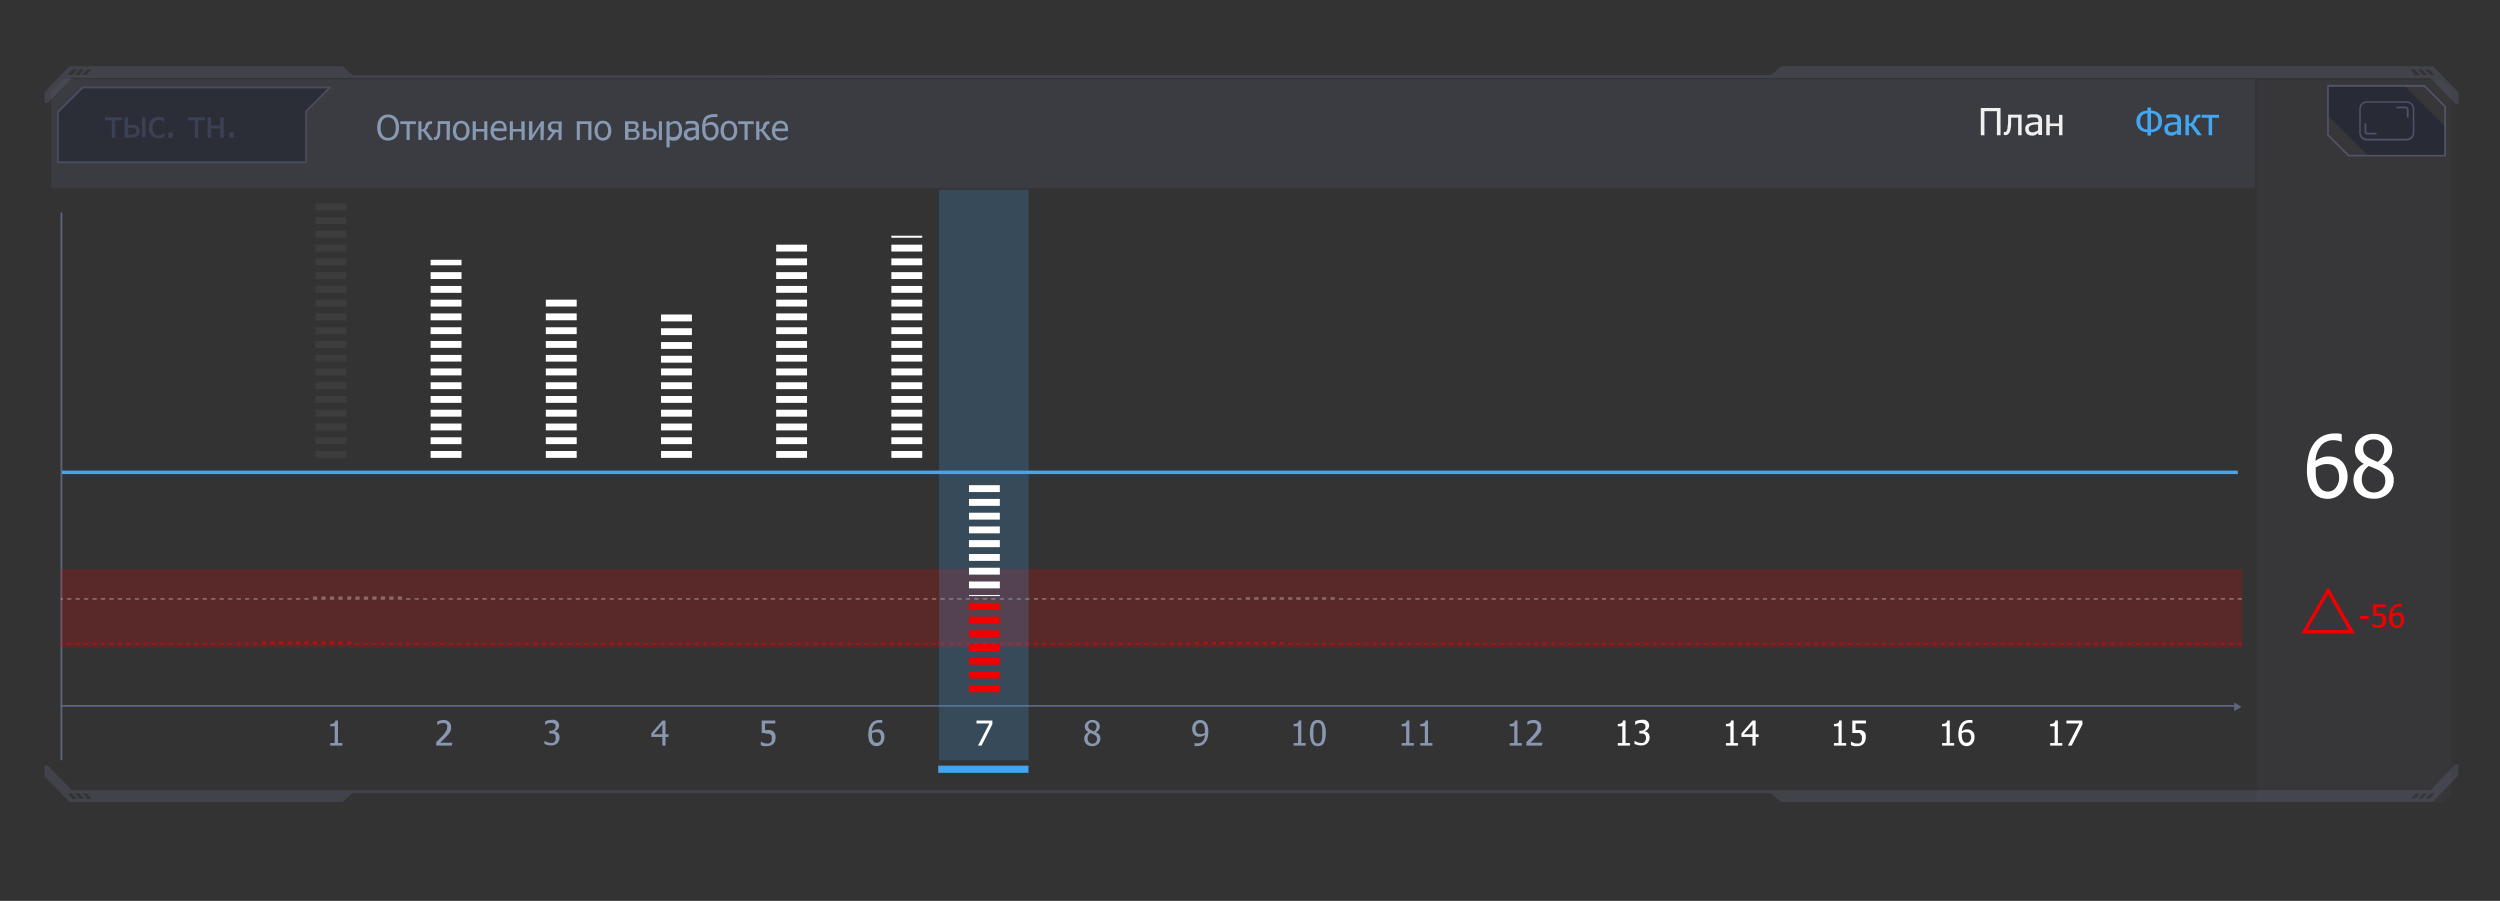 <svg id="b5ceefeb-43d1-4dd9-b960-5a79609613ef" data-name="1" xmlns="http://www.w3.org/2000/svg" xmlns:xlink="http://www.w3.org/1999/xlink" viewBox="0 0 324 116.75"><rect x="0" y="0" width="324" height="116.75" fill="#333333" stroke="none"/><defs><style>.fcb73531-5a25-4dce-9db7-c2a309fdc682{fill:none;}.ba300728-2480-49af-9ffd-81994558270d{opacity:0.3;}.a90b66ca-b9df-46fa-b5a5-bb6c898bd50a{fill:#606580;}.b58e733f-b767-4696-abf8-ae536519e9ae{opacity:0.2;}.b9cd6073-d6ef-426f-8d8a-c476ab5e653c{clip-path:url(#b4c11bd9-58ff-4a57-9458-359053fe97db);}.af99b899-18ea-4143-8a9b-139d6a947c42{fill:#5b607d;}.afc94a59-71f6-431e-af23-ed09d91b3a91{fill:#f0f0f0;}.b9d181a5-4a79-4d99-a6ab-eac8674f8830{fill:#41a7f3;}.bfa09542-75b5-4b53-a890-e3f06a72749e{clip-path:url(#acd7dbc1-aec6-4051-91be-80a9e704310c);}.e277df08-b5bc-4a2c-b35c-1620c7b53c3d{fill:#f20000;}.e0f23c55-5840-45a9-8397-a44801cafd50{opacity:0.7;}.fdf0c2dc-d0fc-4a89-b50a-c88300612dba{fill:#1b1f2c;}.eb2c4f5d-44db-4482-963d-edf043416393{opacity:0.5;}.aff08994-d2d4-43d5-9f59-22339a050fd2{opacity:0.1;}.e210cbe3-69fe-46e6-8c81-2b7a8eef76c9{fill:#58607f;}.ec3f4715-0337-454f-ac97-7b1c8e327dc6{fill:#8799b3;}.a2bd3c30-2d17-413e-9985-6fae8ab87ac7{fill:#fff;}.be6f9340-5637-4f58-b614-6022afc6aad8{fill:#43a5f1;}.b744872f-1e2c-40b0-a639-44c7733bfa48{opacity:0.6;}.a7df207d-5514-4da1-9182-416455a3ce61{clip-path:url(#a298b355-ced0-468f-9dc0-22df320ee5f9);}.aa4cb43f-3ac3-4a0d-8f77-a1ba3614e2fd{fill:#8a97b0;}.e6d7de6c-bb35-4a22-bf5d-62fabe82651f{opacity:0.05;}</style><clipPath id="b4c11bd9-58ff-4a57-9458-359053fe97db"><path class="fcb73531-5a25-4dce-9db7-c2a309fdc682" d="M292.27,24.41H6.61V11.89l1.64-1.64h284Z"/></clipPath><clipPath id="acd7dbc1-aec6-4051-91be-80a9e704310c"><rect class="fcb73531-5a25-4dce-9db7-c2a309fdc682" x="7.88" y="73.74" width="282.71" height="10.16" transform="translate(298.47 157.64) rotate(180)"/></clipPath><clipPath id="a298b355-ced0-468f-9dc0-22df320ee5f9"><rect class="fcb73531-5a25-4dce-9db7-c2a309fdc682" x="121.7" y="24.59" width="11.61" height="73.93"/></clipPath></defs><title>Макеты (5)</title><g class="ba300728-2480-49af-9ffd-81994558270d"><path class="a90b66ca-b9df-46fa-b5a5-bb6c898bd50a" d="M45.67,9.73,44.4,8.58H9L5.76,11.91v1.43h.43l3.1-3.21H315l3.21,3.32h.42V12l-3.3-3.44h-84.5l-1.26,1.15ZM10.9,9l-.65.71H9.7L10.35,9Zm.95,0-.65.71h-.55L11.31,9ZM312.94,9l.65.71H313L312.39,9Zm.95,0,.65.71H314L313.34,9Zm1.6.71H315L314.3,9h.54ZM8.75,9.71,9.4,9H10l-.65.71Z"/><path class="a90b66ca-b9df-46fa-b5a5-bb6c898bd50a" d="M229.53,102.8l1.26,1.14h84.5l3.3-3.43V99.08h-.42L315,102.4H9.29l-3.1-3.21H5.76v1.43L9,103.94H44.4l1.27-1.14Zm-219.18.73-.65-.71h.55l.65.71Zm1,0-.66-.71h.55l.65.71Zm301.08,0,.65-.71h.55l-.65.71Zm.95,0,.65-.71h.55l-.65.71Zm1.5,0h-.54l.65-.71h.54ZM9.3,102.82l.65.71H9.4l-.65-.71Z"/></g><g class="b58e733f-b767-4696-abf8-ae536519e9ae"><g class="b9cd6073-d6ef-426f-8d8a-c476ab5e653c"><rect class="af99b899-18ea-4143-8a9b-139d6a947c42" x="6.61" y="10.25" width="285.66"/><rect class="af99b899-18ea-4143-8a9b-139d6a947c42" x="6.61" y="10.25" width="285.66" height="11.87"/><rect class="af99b899-18ea-4143-8a9b-139d6a947c42" x="6.61" y="22.11" width="285.66" height="2.29"/></g></g><path class="af99b899-18ea-4143-8a9b-139d6a947c42" d="M15.83,15.59h-.9v2.26h-.44V15.59H13.6V15.2h2.23Z"/><path class="af99b899-18ea-4143-8a9b-139d6a947c42" d="M18.1,17a.69.69,0,0,1-.08.35.71.71,0,0,1-.2.25,1,1,0,0,1-.33.17,1.89,1.89,0,0,1-.46.05h-.88V15.2h.45v1H17a2.61,2.61,0,0,1,.46,0,.81.81,0,0,1,.33.15.63.63,0,0,1,.2.26A.86.86,0,0,1,18.1,17Zm-.45,0a.48.48,0,0,0,0-.22.31.31,0,0,0-.13-.15.81.81,0,0,0-.22-.07H16.6v.9h.28a1.84,1.84,0,0,0,.36,0,.63.63,0,0,0,.22-.07.39.39,0,0,0,.14-.15A.46.46,0,0,0,17.65,17Zm1.2.81h-.44V15.2h.44Z"/><path class="af99b899-18ea-4143-8a9b-139d6a947c42" d="M20.53,17.91a1.35,1.35,0,0,1-.5-.09.9.9,0,0,1-.38-.25,1.15,1.15,0,0,1-.26-.43,2.2,2.2,0,0,1-.08-.61,1.76,1.76,0,0,1,.09-.6,1.14,1.14,0,0,1,.25-.43.94.94,0,0,1,.38-.27,1.39,1.39,0,0,1,.5-.09,1.52,1.52,0,0,1,.42.06,2.32,2.32,0,0,1,.35.14v.5h0l-.12-.09L21,15.64l-.22-.08a1,1,0,0,0-.24,0,.66.66,0,0,0-.55.27,1.14,1.14,0,0,0-.21.74,1.22,1.22,0,0,0,.2.73.68.68,0,0,0,.56.26,1,1,0,0,0,.41-.09,1.41,1.41,0,0,0,.35-.23h0v.5l-.16.07-.18.07-.2.05Z"/><path class="af99b899-18ea-4143-8a9b-139d6a947c42" d="M22.39,17.85h-.56v-.68h.56Z"/><path class="af99b899-18ea-4143-8a9b-139d6a947c42" d="M26.58,15.59h-.89v2.26h-.44V15.59h-.9V15.2h2.23Z"/><path class="af99b899-18ea-4143-8a9b-139d6a947c42" d="M29,17.85h-.44V16.66H27.35v1.19h-.44V15.2h.44v1.07h1.19V15.2H29Z"/><path class="af99b899-18ea-4143-8a9b-139d6a947c42" d="M30.3,17.85h-.56v-.68h.56Z"/><path class="afc94a59-71f6-431e-af23-ed09d91b3a91" d="M259.27,17.53h-.47V14.41h-1.62v3.12h-.47V14h2.56Z"/><path class="afc94a59-71f6-431e-af23-ed09d91b3a91" d="M262,17.53h-.45V15.25h-.91c0,.14,0,.26,0,.38s0,.23,0,.33,0,.46-.05.62a1.68,1.68,0,0,1-.09.41.9.9,0,0,1-.11.24,1.07,1.07,0,0,1-.14.16.82.82,0,0,1-.17.11.76.76,0,0,1-.21,0h-.18v-.39h.21a.18.18,0,0,0,.09-.06.83.83,0,0,0,.18-.41c0-.19.06-.47.08-.81,0-.13,0-.29,0-.46s0-.35,0-.51H262Z"/><path class="afc94a59-71f6-431e-af23-ed09d91b3a91" d="M264.13,17.25l-.15.11a.55.55,0,0,1-.17.11.89.89,0,0,1-.23.1,1.24,1.24,0,0,1-.31,0,.81.81,0,0,1-.31-.06.78.78,0,0,1-.26-.17.73.73,0,0,1-.17-.27,1,1,0,0,1-.06-.34.88.88,0,0,1,.11-.47A.82.82,0,0,1,263,16a2.26,2.26,0,0,1,.53-.14l.65-.05V15.7a.47.47,0,0,0-.05-.25.28.28,0,0,0-.13-.15.48.48,0,0,0-.21-.07,1.06,1.06,0,0,0-.25,0,1.24,1.24,0,0,0-.36,0,2.25,2.25,0,0,0-.42.13h0v-.45a2.55,2.55,0,0,1,.36-.08,2.28,2.28,0,0,1,.45,0,2,2,0,0,1,.46,0,1,1,0,0,1,.34.15.65.65,0,0,1,.21.28,1.11,1.11,0,0,1,.07.43v1.81h-.44Zm0-.37v-.74l-.4,0a2.53,2.53,0,0,0-.39.07.74.74,0,0,0-.3.17.39.39,0,0,0-.11.31.48.48,0,0,0,.12.35.59.59,0,0,0,.38.11.79.79,0,0,0,.38-.09A1.66,1.66,0,0,0,264.13,16.88Z"/><path class="afc94a59-71f6-431e-af23-ed09d91b3a91" d="M267.29,17.53h-.44V16.34h-1.2v1.19h-.45V14.88h.45V16h1.2V14.88h.44Z"/><path class="b9d181a5-4a79-4d99-a6ab-eac8674f8830" d="M280.2,15.73a1.5,1.5,0,0,1-.1.58,1.13,1.13,0,0,1-.27.42,1.31,1.31,0,0,1-.48.3,1.86,1.86,0,0,1-.58.11v.43h-.46v-.43a1.92,1.92,0,0,1-.58-.11,1.24,1.24,0,0,1-.48-.29,1.26,1.26,0,0,1-.27-.43,1.54,1.54,0,0,1-.1-.58,1.64,1.64,0,0,1,.09-.56,1.51,1.51,0,0,1,.27-.42,1.15,1.15,0,0,1,.46-.3,1.89,1.89,0,0,1,.61-.12v-.39h.46v.39a2,2,0,0,1,.62.12,1.23,1.23,0,0,1,.46.3,1.11,1.11,0,0,1,.26.42A1.6,1.6,0,0,1,280.2,15.73Zm-1.89,1.05V14.69a1.43,1.43,0,0,0-.39.07.81.81,0,0,0-.29.19.91.91,0,0,0-.2.33,1.44,1.44,0,0,0-.06.43,1.39,1.39,0,0,0,.07.48.78.78,0,0,0,.21.35,1,1,0,0,0,.28.17A.92.92,0,0,0,278.31,16.78Zm1.4-1.07a1.44,1.44,0,0,0-.06-.43.91.91,0,0,0-.2-.33.7.7,0,0,0-.29-.19,1.36,1.36,0,0,0-.39-.07v2.09a1,1,0,0,0,.39-.07.73.73,0,0,0,.27-.17.91.91,0,0,0,.22-.35A1.75,1.75,0,0,0,279.71,15.71Z"/><path class="b9d181a5-4a79-4d99-a6ab-eac8674f8830" d="M282.16,17.25l-.14.11a.58.58,0,0,1-.18.11.89.89,0,0,1-.23.1,1.24,1.24,0,0,1-.31,0,.81.81,0,0,1-.31-.06.9.9,0,0,1-.26-.17.73.73,0,0,1-.17-.27,1,1,0,0,1-.06-.34,1,1,0,0,1,.11-.47A.82.82,0,0,1,281,16a2.4,2.4,0,0,1,.53-.14l.65-.05V15.7a.47.47,0,0,0-.05-.25.28.28,0,0,0-.13-.15.4.4,0,0,0-.21-.07,1,1,0,0,0-.25,0,1.29,1.29,0,0,0-.36,0,2.25,2.25,0,0,0-.42.13h0v-.45l.36-.08a2.28,2.28,0,0,1,.45,0,2,2,0,0,1,.46,0,1,1,0,0,1,.34.15.58.58,0,0,1,.21.28,1.1,1.1,0,0,1,.08.43v1.81h-.45Zm0-.37v-.74l-.4,0a2.53,2.53,0,0,0-.39.07.74.74,0,0,0-.3.17.43.43,0,0,0-.11.31.45.45,0,0,0,.13.35.56.56,0,0,0,.37.11.79.79,0,0,0,.38-.09A1.4,1.4,0,0,0,282.16,16.88Z"/><path class="b9d181a5-4a79-4d99-a6ab-eac8674f8830" d="M285.36,17.53h-.55l-.91-1.22h-.22v1.22h-.45V14.88h.45V16a.49.49,0,0,0,.5-.34l.06-.14a1.21,1.21,0,0,0,.05-.14.82.82,0,0,1,.29-.41.85.85,0,0,1,.48-.12h.12v.38h-.1a.44.44,0,0,0-.28.08.61.61,0,0,0-.16.28.87.87,0,0,1-.16.32.64.64,0,0,1-.19.18Z"/><path class="b9d181a5-4a79-4d99-a6ab-eac8674f8830" d="M287.59,15.27h-.9v2.26h-.45V15.27h-.9v-.39h2.25Z"/><rect class="a90b66ca-b9df-46fa-b5a5-bb6c898bd50a" x="7.85" y="27.53" width="0.22" height="71"/><rect class="a90b66ca-b9df-46fa-b5a5-bb6c898bd50a" x="7.87" y="91.37" width="281.84" height="0.22"/><polygon class="a90b66ca-b9df-46fa-b5a5-bb6c898bd50a" points="289.55 91.05 290.51 91.6 289.55 92.16 289.55 91.05"/><rect class="b9d181a5-4a79-4d99-a6ab-eac8674f8830" x="8.03" y="60.99" width="281.99" height="0.45"/><g class="b58e733f-b767-4696-abf8-ae536519e9ae"><g class="bfa09542-75b5-4b53-a890-e3f06a72749e"><rect class="e277df08-b5bc-4a2c-b35c-1620c7b53c3d" x="7.88" y="73.74" width="282.71" height="10.16"/></g></g><g class="e0f23c55-5840-45a9-8397-a44801cafd50"><path class="fdf0c2dc-d0fc-4a89-b50a-c88300612dba" d="M316.86,20.17h-9.93L301.7,15V11.14h9.94l5.22,5.22Z"/><path class="af99b899-18ea-4143-8a9b-139d6a947c42" d="M317,20.28H304.33l-2.73-2.74V11h12.63L317,13.77Zm-12.55-.21h12.33V13.86l-2.61-2.61H301.81v6.2Z"/><path class="af99b899-18ea-4143-8a9b-139d6a947c42" d="M311.89,18.21h-5.13a1,1,0,0,1-1-1V14.12a1,1,0,0,1,1-1h5.13a1,1,0,0,1,1,1v3.05A1,1,0,0,1,311.89,18.21Zm-5.13-4.9a.81.81,0,0,0-.81.81v3.05a.81.81,0,0,0,.81.81h5.13a.81.81,0,0,0,.81-.81V14.12a.81.81,0,0,0-.81-.81Z"/><path class="af99b899-18ea-4143-8a9b-139d6a947c42" d="M312.15,15.25h-.22V14.19a.15.15,0,0,0-.15-.15h-1.19v-.22h1.19a.38.38,0,0,1,.37.37Z"/><path class="af99b899-18ea-4143-8a9b-139d6a947c42" d="M308,17.43h-1.19a.36.36,0,0,1-.37-.36V16h.22v1.06a.15.15,0,0,0,.15.14H308Z"/></g><g class="eb2c4f5d-44db-4482-963d-edf043416393"><path class="fdf0c2dc-d0fc-4a89-b50a-c88300612dba" d="M39.67,21H7.51v-6.5l3.22-3.22h32l-3.1,3.13Z"/><path class="af99b899-18ea-4143-8a9b-139d6a947c42" d="M39.77,21.13H7.41V14.47l0,0,3.25-3.25H43l-.18.18L41,13.23l-1.24,1.25ZM7.62,20.91H39.56V14.39l0,0c.32-.31.77-.77,1.26-1.27s1.13-1.15,1.66-1.67H10.78L7.62,14.56Z"/></g><g class="aff08994-d2d4-43d5-9f59-22339a050fd2"><path class="e210cbe3-69fe-46e6-8c81-2b7a8eef76c9" d="M316.54,104H292.48V10.35h24.06l1.12,1.12v91.4Z"/></g><path class="e277df08-b5bc-4a2c-b35c-1620c7b53c3d" d="M307,80.2h-1.13v-.37H307Z"/><path class="e277df08-b5bc-4a2c-b35c-1620c7b53c3d" d="M309.24,80.38a1.05,1.05,0,0,1-.07.4.94.94,0,0,1-.19.32.87.87,0,0,1-.31.22,1.16,1.16,0,0,1-.42.08,2,2,0,0,1-.42-.05,1.52,1.52,0,0,1-.36-.12V80.8h0l.13.08.19.08L308,81a.78.78,0,0,0,.22,0,.69.69,0,0,0,.24,0,.43.43,0,0,0,.19-.14.82.82,0,0,0,.12-.2,1.19,1.19,0,0,0,0-.29.67.67,0,0,0,0-.26.52.52,0,0,0-.12-.17.53.53,0,0,0-.21-.11,1.27,1.27,0,0,0-.28,0,1.84,1.84,0,0,0-.33,0,1.33,1.33,0,0,0-.26,0V78.33h1.63v.35H308v.8h.27a1.92,1.92,0,0,1,.38,0,1,1,0,0,1,.31.15.85.85,0,0,1,.22.28A1,1,0,0,1,309.24,80.38Z"/><path class="e277df08-b5bc-4a2c-b35c-1620c7b53c3d" d="M311.56,80.36a1.22,1.22,0,0,1-.08.43.92.92,0,0,1-.2.32.89.89,0,0,1-.3.22,1.06,1.06,0,0,1-.37.07,1,1,0,0,1-.36-.07,1,1,0,0,1-.3-.21,1.18,1.18,0,0,1-.24-.43,3.06,3.06,0,0,1,0-1.39,1.61,1.61,0,0,1,.24-.55,1.1,1.1,0,0,1,.42-.35,1.25,1.25,0,0,1,.59-.13h.19l.15,0v.39h0l-.15-.06a.78.78,0,0,0-.22,0,.76.76,0,0,0-.6.25,1.16,1.16,0,0,0-.27.75,1.14,1.14,0,0,1,.29-.15.88.88,0,0,1,.33-.06,1,1,0,0,1,.3,0,.81.81,0,0,1,.28.14.77.77,0,0,1,.24.32A1.25,1.25,0,0,1,311.56,80.36Zm-.41,0a.75.75,0,0,0,0-.31.48.48,0,0,0-.33-.3l-.2,0a.76.76,0,0,0-.27.05.88.88,0,0,0-.26.12.28.28,0,0,0,0,.09v.1a1.66,1.66,0,0,0,.06.5.84.84,0,0,0,.15.3.68.68,0,0,0,.18.13.58.58,0,0,0,.19,0,.48.48,0,0,0,.39-.18A.77.77,0,0,0,311.15,80.37Z"/><path class="e277df08-b5bc-4a2c-b35c-1620c7b53c3d" d="M305.2,82.1h-6.94l3.47-6ZM299,81.65h5.4L301.73,77Z"/><path class="ec3f4715-0337-454f-ac97-7b1c8e327dc6" d="M51.34,15.28a1.41,1.41,0,0,1,.28.53,2.61,2.61,0,0,1,0,1.43,1.41,1.41,0,0,1-.28.53,1.09,1.09,0,0,1-.46.34,1.58,1.58,0,0,1-1.16,0,1.17,1.17,0,0,1-.45-.34,1.41,1.41,0,0,1-.28-.53,2.21,2.21,0,0,1-.1-.71,2.28,2.28,0,0,1,.1-.72,1.58,1.58,0,0,1,.28-.53,1.35,1.35,0,0,1,.45-.33,1.54,1.54,0,0,1,.58-.11,1.38,1.38,0,0,1,.59.12A1.12,1.12,0,0,1,51.34,15.28Zm-.06,1.25a1.93,1.93,0,0,0-.07-.57,1.11,1.11,0,0,0-.19-.41.82.82,0,0,0-.31-.25.87.87,0,0,0-.4-.09,1,1,0,0,0-.41.08.94.94,0,0,0-.31.26,1.2,1.2,0,0,0-.19.41,2,2,0,0,0-.07.57,1.57,1.57,0,0,0,.27,1,.85.85,0,0,0,.71.33.88.88,0,0,0,.71-.33A1.63,1.63,0,0,0,51.28,16.53Z"/><path class="ec3f4715-0337-454f-ac97-7b1c8e327dc6" d="M53.92,16.08H53.1v2.07h-.41V16.08h-.81v-.36h2Z"/><path class="ec3f4715-0337-454f-ac97-7b1c8e327dc6" d="M56.16,18.15h-.51L54.83,17h-.21v1.12h-.4V15.72h.4v1.06a.67.67,0,0,0,.27-.07.46.46,0,0,0,.19-.25s0-.08.05-.13l0-.12a.7.7,0,0,1,.26-.38.74.74,0,0,1,.44-.11H56v.35H55.9a.38.38,0,0,0-.26.07.61.61,0,0,0-.14.26,1,1,0,0,1-.14.29.94.94,0,0,1-.18.17Z"/><path class="ec3f4715-0337-454f-ac97-7b1c8e327dc6" d="M58.28,18.15h-.4V16.06h-.83c0,.12,0,.24,0,.35s0,.21,0,.3,0,.42,0,.57a1.92,1.92,0,0,1-.08.37.82.82,0,0,1-.11.23.81.81,0,0,1-.12.14.39.39,0,0,1-.16.1.58.58,0,0,1-.19,0h-.16v-.36h.09l.1,0a.24.24,0,0,0,.09-.06.68.68,0,0,0,.15-.37,4.21,4.21,0,0,0,.07-.74c0-.12,0-.26,0-.43s0-.31,0-.46h1.59Z"/><path class="ec3f4715-0337-454f-ac97-7b1c8e327dc6" d="M60.85,16.93a1.37,1.37,0,0,1-.3.95,1,1,0,0,1-.78.34,1,1,0,0,1-.79-.35,1.42,1.42,0,0,1-.28-.94A1.41,1.41,0,0,1,59,16a1,1,0,0,1,.78-.34,1,1,0,0,1,.78.34A1.36,1.36,0,0,1,60.85,16.93Zm-.42,0a1.22,1.22,0,0,0-.17-.7.58.58,0,0,0-.49-.23.56.56,0,0,0-.48.23,1.45,1.45,0,0,0,0,1.4.54.54,0,0,0,.48.23.57.57,0,0,0,.49-.23A1.18,1.18,0,0,0,60.43,16.93Z"/><path class="ec3f4715-0337-454f-ac97-7b1c8e327dc6" d="M63.16,18.15h-.4v-1.1H61.67v1.1h-.41V15.72h.41v1h1.09v-1h.4Z"/><path class="ec3f4715-0337-454f-ac97-7b1c8e327dc6" d="M64.79,18.21a1.18,1.18,0,0,1-.89-.33,1.3,1.3,0,0,1-.32-.93,1.38,1.38,0,0,1,.31-.95,1,1,0,0,1,.81-.35,1,1,0,0,1,.39.07.69.69,0,0,1,.3.2,1,1,0,0,1,.2.34,1.45,1.45,0,0,1,.07.49V17H64a.88.88,0,0,0,.21.64.78.78,0,0,0,.59.23,1.15,1.15,0,0,0,.26,0l.23-.08.19-.1.12-.09h0V18l-.17.07-.19.07-.22.05Zm.48-1.55a1.88,1.88,0,0,0,0-.28,1,1,0,0,0-.1-.21A.46.46,0,0,0,65,16a.61.61,0,0,0-.28,0,.54.54,0,0,0-.27,0,.64.64,0,0,0-.35.35,1.07,1.07,0,0,0-.06.27Z"/><path class="ec3f4715-0337-454f-ac97-7b1c8e327dc6" d="M68,18.15h-.41v-1.1H66.47v1.1h-.4V15.72h.4v1h1.09v-1H68Z"/><path class="ec3f4715-0337-454f-ac97-7b1c8e327dc6" d="M70.45,18.15h-.4V16.34l-1.13,1.81h-.37V15.72H69V17.5l1.13-1.78h.37Z"/><path class="ec3f4715-0337-454f-ac97-7b1c8e327dc6" d="M72.78,18.15h-.4v-1H72l-.72,1h-.47l.78-1a.83.83,0,0,1-.44-.27.75.75,0,0,1-.14-.47.57.57,0,0,1,.08-.32.76.76,0,0,1,.21-.23.84.84,0,0,1,.27-.11,2.05,2.05,0,0,1,.37,0h.86Zm-.4-1.29V16h-.44l-.22,0a.44.44,0,0,0-.16.06.3.3,0,0,0-.12.13.47.47,0,0,0,0,.17.56.56,0,0,0,0,.2.41.41,0,0,0,.1.14.37.37,0,0,0,.18.08,1,1,0,0,0,.24,0Z"/><path class="ec3f4715-0337-454f-ac97-7b1c8e327dc6" d="M76.65,18.15h-.41V16.07H75.15v2.08h-.4V15.72h1.9Z"/><path class="ec3f4715-0337-454f-ac97-7b1c8e327dc6" d="M79.22,16.93a1.37,1.37,0,0,1-.3.95,1,1,0,0,1-.78.34,1,1,0,0,1-.79-.35,1.43,1.43,0,0,1-.29-.94,1.36,1.36,0,0,1,.3-.94,1,1,0,0,1,.78-.34,1,1,0,0,1,.78.34A1.36,1.36,0,0,1,79.22,16.93Zm-.42,0a1.22,1.22,0,0,0-.17-.7.64.64,0,0,0-1,0,1.53,1.53,0,0,0,0,1.4.64.64,0,0,0,1,0A1.18,1.18,0,0,0,78.8,16.93Z"/><path class="ec3f4715-0337-454f-ac97-7b1c8e327dc6" d="M82.9,17.41a.83.83,0,0,1-.07.32.65.65,0,0,1-.18.22.84.84,0,0,1-.31.16,1.48,1.48,0,0,1-.38,0H81V15.72h1.27a.78.78,0,0,1,.24.09.42.42,0,0,1,.19.18.61.61,0,0,1,.06.28.56.56,0,0,1-.09.31.72.72,0,0,1-.25.21v0a.6.6,0,0,1,.46.59Zm-.54-1.07a.32.32,0,0,0,0-.14.22.22,0,0,0-.09-.1.53.53,0,0,0-.18-.05h-.65v.67h.68l.14-.06a.29.29,0,0,0,.1-.12A.48.48,0,0,0,82.36,16.34Zm.12,1.08a.37.37,0,0,0,0-.2.29.29,0,0,0-.15-.14.47.47,0,0,0-.16,0h-.72v.79h.69a1,1,0,0,0,.21-.07.43.43,0,0,0,.13-.14A.32.32,0,0,0,82.48,17.42Z"/><path class="ec3f4715-0337-454f-ac97-7b1c8e327dc6" d="M85.11,17.4a.66.66,0,0,1-.26.55,1.05,1.05,0,0,1-.3.15,1.61,1.61,0,0,1-.42,0h-.81V15.72h.41v.94h.41a2.26,2.26,0,0,1,.42,0,.81.81,0,0,1,.3.14.57.57,0,0,1,.19.24A.88.88,0,0,1,85.11,17.4Zm-.42,0a.38.38,0,0,0,0-.19.27.27,0,0,0-.12-.14.47.47,0,0,0-.21-.06h-.59v.82H84a1.52,1.52,0,0,0,.33,0,.4.4,0,0,0,.2-.07.27.27,0,0,0,.13-.13A.4.4,0,0,0,84.69,17.4Zm1.1.75h-.4V15.72h.4Z"/><path class="ec3f4715-0337-454f-ac97-7b1c8e327dc6" d="M88.4,16.87a1.53,1.53,0,0,1-.29,1,.88.88,0,0,1-.72.36,1.47,1.47,0,0,1-.32,0,1.17,1.17,0,0,1-.28-.13v1h-.41V15.72h.41V16a1.5,1.5,0,0,1,.33-.23.9.9,0,0,1,.4-.09.75.75,0,0,1,.65.33A1.56,1.56,0,0,1,88.4,16.87Zm-.42,0a1.27,1.27,0,0,0-.13-.64.46.46,0,0,0-.43-.23.8.8,0,0,0-.33.08,1.21,1.21,0,0,0-.3.2v1.37a1,1,0,0,0,.27.11,1,1,0,0,0,.26,0,.59.59,0,0,0,.49-.23A1.21,1.21,0,0,0,88,16.91Z"/><path class="ec3f4715-0337-454f-ac97-7b1c8e327dc6" d="M90.16,17.89,90,18a.76.76,0,0,1-.16.11,1,1,0,0,1-.21.09,1,1,0,0,1-.28,0,.67.67,0,0,1-.28-.06.63.63,0,0,1-.23-.16.72.72,0,0,1-.16-.25.78.78,0,0,1-.06-.31.86.86,0,0,1,.11-.43.77.77,0,0,1,.33-.28,2.09,2.09,0,0,1,.48-.13l.59-.05v-.08a.53.53,0,0,0,0-.23A.41.41,0,0,0,90,16.1a.47.47,0,0,0-.19-.06l-.23,0a1.47,1.47,0,0,0-.33,0,2.14,2.14,0,0,0-.38.13h0v-.42a2.34,2.34,0,0,1,.32-.07,2,2,0,0,1,.41,0,1.66,1.66,0,0,1,.42,0,.73.73,0,0,1,.31.14.63.63,0,0,1,.19.26.88.88,0,0,1,.07.39v1.66h-.41Zm0-.34v-.67l-.36,0a2.08,2.08,0,0,0-.36.07.56.56,0,0,0-.26.15.45.45,0,0,0,0,.6.48.48,0,0,0,.34.11.77.77,0,0,0,.34-.08A1.54,1.54,0,0,0,90.16,17.55Z"/><path class="ec3f4715-0337-454f-ac97-7b1c8e327dc6" d="M92.84,16.08a.81.81,0,0,1,.22.36,1.6,1.6,0,0,1,.08.51,1.46,1.46,0,0,1-.09.52,1.12,1.12,0,0,1-.24.4,1,1,0,0,1-.34.26,1,1,0,0,1-.41.09,1.16,1.16,0,0,1-.42-.08,1,1,0,0,1-.32-.25,1.48,1.48,0,0,1-.25-.52A3.25,3.25,0,0,1,91,16.6c0-.11,0-.22,0-.33a3.92,3.92,0,0,1,.06-.4,2.22,2.22,0,0,1,.12-.39.91.91,0,0,1,.19-.3,1,1,0,0,1,.4-.26,2.39,2.39,0,0,1,.65-.13l.31,0,.25,0v.38l-.23,0-.3,0a2.67,2.67,0,0,0-.45.08.76.76,0,0,0-.36.18.57.57,0,0,0-.14.27,2.06,2.06,0,0,0-.08.39,2.33,2.33,0,0,1,.34-.2,1.1,1.1,0,0,1,.4-.08.94.94,0,0,1,.37.07A.72.72,0,0,1,92.84,16.08Zm-.11.9a.9.9,0,0,0-.18-.6.6.6,0,0,0-.49-.2,1,1,0,0,0-.34.06,1.68,1.68,0,0,0-.3.15.53.53,0,0,0,0,.13.71.71,0,0,0,0,.14,2.5,2.5,0,0,0,.06.61,1,1,0,0,0,.17.38.78.78,0,0,0,.21.17.59.59,0,0,0,.23,0,.55.55,0,0,0,.48-.24A1,1,0,0,0,92.73,17Z"/><path class="ec3f4715-0337-454f-ac97-7b1c8e327dc6" d="M95.54,16.93a1.42,1.42,0,0,1-.29.95,1,1,0,0,1-.78.34,1,1,0,0,1-.79-.35,1.43,1.43,0,0,1-.29-.94,1.36,1.36,0,0,1,.3-.94,1.06,1.06,0,0,1,1.56,0A1.41,1.41,0,0,1,95.54,16.93Zm-.42,0a1.15,1.15,0,0,0-.17-.7.56.56,0,0,0-.48-.23.59.59,0,0,0-.49.23,1.53,1.53,0,0,0,0,1.4.57.57,0,0,0,.49.23.54.54,0,0,0,.48-.23A1.11,1.11,0,0,0,95.12,16.93Z"/><path class="ec3f4715-0337-454f-ac97-7b1c8e327dc6" d="M97.72,16.08H96.9v2.07h-.41V16.08h-.82v-.36h2Z"/><path class="ec3f4715-0337-454f-ac97-7b1c8e327dc6" d="M100,18.15h-.51L98.63,17h-.21v1.12H98V15.72h.4v1.06a.67.67,0,0,0,.27-.07.46.46,0,0,0,.19-.25s0-.08.05-.13l0-.12a.7.7,0,0,1,.26-.38.74.74,0,0,1,.44-.11h.11v.35H99.7a.38.38,0,0,0-.26.07.52.52,0,0,0-.14.26,1,1,0,0,1-.14.29.75.75,0,0,1-.19.17Z"/><path class="ec3f4715-0337-454f-ac97-7b1c8e327dc6" d="M101.26,18.21a1.18,1.18,0,0,1-.89-.33,1.3,1.3,0,0,1-.32-.93,1.38,1.38,0,0,1,.31-.95,1,1,0,0,1,.8-.35,1,1,0,0,1,.4.07.75.75,0,0,1,.3.2,1,1,0,0,1,.2.34,1.45,1.45,0,0,1,.07.49V17h-1.67a.88.88,0,0,0,.21.64.78.78,0,0,0,.59.23,1.15,1.15,0,0,0,.26,0l.23-.08.19-.1.12-.09h0V18l-.17.07-.19.07-.22.05Zm.47-1.55a1.14,1.14,0,0,0,0-.28,1,1,0,0,0-.1-.21.43.43,0,0,0-.19-.13.75.75,0,0,0-.54,0,.64.64,0,0,0-.35.35,1.07,1.07,0,0,0-.06.27Z"/><path class="a2bd3c30-2d17-413e-9985-6fae8ab87ac7" d="M304.25,61.82A3.06,3.06,0,0,1,304,63a2.44,2.44,0,0,1-.55.88,2.56,2.56,0,0,1-.8.57,2.47,2.47,0,0,1-1,.2,2.64,2.64,0,0,1-1-.19,2.22,2.22,0,0,1-.78-.55,3,3,0,0,1-.65-1.18,5.88,5.88,0,0,1-.24-1.81,8,8,0,0,1,.22-1.91,4.26,4.26,0,0,1,.66-1.48,3,3,0,0,1,1.13-1,3.51,3.51,0,0,1,1.59-.35,3.84,3.84,0,0,1,.5,0,2.09,2.09,0,0,1,.41.09v1h-.05a1.25,1.25,0,0,0-.42-.15,2.15,2.15,0,0,0-.58-.07,2.09,2.09,0,0,0-1.62.68,3.36,3.36,0,0,0-.73,2,3.35,3.35,0,0,1,.79-.42,2.46,2.46,0,0,1,.88-.15,2.88,2.88,0,0,1,.82.1,2.18,2.18,0,0,1,.74.38,2.05,2.05,0,0,1,.65.86A3,3,0,0,1,304.25,61.82Zm-1.1,0A2.57,2.57,0,0,0,303,61a1.46,1.46,0,0,0-.42-.57,1.07,1.07,0,0,0-.48-.23,2.51,2.51,0,0,0-.55-.06,2.28,2.28,0,0,0-.73.12,3.42,3.42,0,0,0-.7.33c0,.08,0,.16,0,.23v.28a4.6,4.6,0,0,0,.16,1.36,2.15,2.15,0,0,0,.41.79,1.38,1.38,0,0,0,.47.36,1.62,1.62,0,0,0,.54.1,1.3,1.3,0,0,0,1-.47A2.09,2.09,0,0,0,303.15,61.86Z"/><path class="a2bd3c30-2d17-413e-9985-6fae8ab87ac7" d="M307.62,64.63a3.16,3.16,0,0,1-1.09-.18,2.41,2.41,0,0,1-.83-.51,2.18,2.18,0,0,1-.52-.78,2.75,2.75,0,0,1-.17-.95,2.16,2.16,0,0,1,.35-1.21,2.4,2.4,0,0,1,1-.88v0a2.76,2.76,0,0,1-.87-.76,1.8,1.8,0,0,1-.29-1,2,2,0,0,1,.69-1.52,2.47,2.47,0,0,1,1.73-.61,2.53,2.53,0,0,1,1.75.58,1.89,1.89,0,0,1,.66,1.48,2.12,2.12,0,0,1-.31,1.08,2.16,2.16,0,0,1-.91.83v0a2.83,2.83,0,0,1,1.06.81,2,2,0,0,1,.36,1.22,2.32,2.32,0,0,1-.74,1.74A2.62,2.62,0,0,1,307.62,64.63Zm1.51-2.34a1.4,1.4,0,0,0-.2-.79,1.91,1.91,0,0,0-.74-.6,4.88,4.88,0,0,0-.49-.22l-.69-.29a2.08,2.08,0,0,0-.68.74,2.05,2.05,0,0,0-.24,1,1.73,1.73,0,0,0,.44,1.21,1.43,1.43,0,0,0,1.1.48,1.49,1.49,0,0,0,1.09-.41A1.53,1.53,0,0,0,309.13,62.29ZM309,58.23a1.26,1.26,0,0,0-.36-.91,1.37,1.37,0,0,0-1-.36,1.4,1.4,0,0,0-1,.33,1.09,1.09,0,0,0-.37.88,1.16,1.16,0,0,0,.19.68,1.89,1.89,0,0,0,.57.5c.11.06.28.15.51.25a5.6,5.6,0,0,0,.62.26,1.89,1.89,0,0,0,.64-.75A2.19,2.19,0,0,0,309,58.23Z"/><rect class="be6f9340-5637-4f58-b614-6022afc6aad8" x="121.59" y="99.23" width="11.7" height="0.93"/><g class="b744872f-1e2c-40b0-a639-44c7733bfa48"><path class="e277df08-b5bc-4a2c-b35c-1620c7b53c3d" d="M290.57,83.53H290v-.22h.55Zm-1.1,0h-.55v-.22h.55Zm-1.1,0h-.55v-.22h.55Zm-1.1,0h-.55V83.3h.55Zm-1.1,0h-.54V83.3h.54Zm-1.09,0h-.55V83.3h.55Zm-1.1,0h-.55V83.3H284Zm-1.1,0h-.55V83.3h.55Zm-1.1,0h-.55V83.3h.55Zm-1.1,0h-.55V83.3h.55Zm-1.1,0H279V83.3h.55Zm-1.1,0h-.55V83.3h.55Zm-1.1,0h-.55V83.3h.55Zm-1.1,0h-.54V83.3h.54Zm-1.09,0h-.55v-.23h.55Zm-1.1,0h-.55v-.23h.55Zm-1.1,0h-.55v-.23H273Zm-1.1,0h-.55v-.23h.55Zm-1.1,0h-.55v-.22h.55Zm-1.1,0h-.55v-.22h.55Zm-1.1,0H268v-.22h.55Zm-1.1,0h-.55v-.22h.55Zm-1.1,0h-.55v-.22h.55Zm-1.09,0h-.55v-.22h.55Zm-1.1,0h-.55v-.22h.55Zm-1.1,0h-.55v-.23h.55Zm-1.1,0h-.55v-.23H262Zm-1.1,0h-.55v-.23h.55Zm-1.1,0h-.55v-.23h.55Zm-1.1,0h-.55v-.22h.55Zm-1.1,0h-.55v-.22h.55Zm-1.1,0H256v-.22h.55Zm-1.09,0h-.55v-.22h.55Zm-1.1,0h-.55v-.22h.55Zm-1.1,0h-.55v-.22h.55Zm-1.1,0h-.55v-.22h.55Zm-1.1,0h-.55v-.23H251Zm-1.1,0h-.55v-.23h.55Zm-1.1,0h-.55v-.23h.55Zm-1.1,0h-.55v-.23h.55Zm-1.1,0h-.55v-.22h.55Zm-1.1,0H245v-.22h.54Zm-1.09,0h-.55v-.22h.55Zm-1.1,0h-.55v-.22h.55Zm-1.1,0h-.55v-.22h.55Zm-1.1,0h-.55v-.22h.55Zm-1.1,0h-.55v-.22H240Zm-1.1,0h-.55v-.23h.55Zm-1.1,0h-.55v-.23h.55Zm-1.1,0h-.55v-.23h.55Zm-1.1,0h-.54v-.23h.54Zm-1.09,0H234v-.22h.55Zm-1.1,0h-.55v-.22h.55Zm-1.1,0h-.55v-.22h.55Zm-1.1,0h-.55v-.22h.55Zm-1.1,0h-.55v-.22h.55Zm-1.1,0h-.55v-.22H229Zm-1.1,0h-.55v-.22h.55Zm-1.1,0h-.55v-.23h.55Zm-1.1,0h-.55v-.23h.55Zm-1.09,0h-.55v-.23h.55Zm-1.1,0H223v-.23h.55Zm-1.1,0h-.55v-.22h.55Zm-1.1,0h-.55v-.22h.55Zm-1.1,0h-.55v-.22h.55Zm-1.1,0h-.55v-.22h.55Zm-1.1,0h-.55v-.22H218Zm-1.1,0h-.55v-.22h.55Zm-1.1,0h-.55v-.22h.55Zm-1.09,0h-.55v-.23h.55Zm-1.1,0h-.55v-.23h.55Zm-1.1,0H212v-.23h.55Zm-1.1,0h-.55v-.22h.55Zm-1.1,0h-.55v-.22h.55Zm-1.1,0h-.55v-.22h.55Zm-1.1,0h-.55v-.22h.55Zm-1.1,0h-.55v-.22h.55Zm-1.1,0h-.55v-.22H206Zm-1.09,0h-.55v-.22h.55Zm-1.1,0h-.55v-.22h.55Zm-1.1,0h-.55v-.23h.55Zm-1.1,0H201v-.23h.55Zm-1.1,0h-.55v-.23h.55Zm-1.1,0h-.55v-.22h.55Zm-1.1,0h-.55v-.22h.55Zm-1.1,0h-.55v-.22h.55Zm-1.1,0h-.55v-.22h.55Zm-1.09,0h-.55v-.22H195Zm-1.1,0h-.55v-.22h.55Zm-1.1,0h-.55v-.22h.55Zm-1.1,0h-.55v-.22h.55Zm-1.1,0H190v-.23h.55Zm-1.1,0h-.55v-.23h.55Zm-1.1,0h-.55v-.23h.55Zm-1.1,0h-.55v-.22h.55Zm-1.1,0h-.55v-.22h.55Zm-1.1,0h-.54v-.22h.54Zm-1.09,0h-.55v-.22H184Zm-1.1,0h-.55v-.22h.55Zm-1.1,0h-.55v-.22h.55Zm-1.1,0h-.55v-.22h.55Zm-1.1,0H179v-.22h.55Zm-1.1,0h-.55v-.23h.55Zm-1.1,0h-.55v-.23h.55Zm-1.1,0h-.55v-.23h.55Zm-1.1,0h-.54v-.22h.54Zm-1.09,0h-.55v-.22h.55Zm-1.1,0h-.55v-.22H173Zm-1.1,0h-.55v-.22h.55Zm-1.1,0h-.55v-.22h.55Zm-1.1,0h-.55v-.22h.55Zm-1.1,0H168v-.22h.55Zm-1.1,0h-.55v-.22h.55Zm-1.1,0h-.55V83.2h.55Zm-1.1,0h-.55V83.2h.55Zm-1.09,0h-.55V83.2h.55Zm-1.1,0h-.55V83.2h.55Zm-1.1,0h-.55V83.2H162Zm-1.1,0h-.55V83.2h.55Zm-1.1,0h-.55V83.2h.55Zm-1.1,0h-.55V83.2h.55Zm-1.1,0h-.55V83.2h.55Zm-1.1,0H156V83.2h.55Zm-1.1,0h-.55V83.2h.55Zm-1.09,0h-.55v-.23h.55Zm-1.1,0h-.55v-.23h.55Zm-1.1,0h-.55v-.23h.55Zm-1.1,0h-.55v-.22H151Zm-1.1,0h-.55v-.22h.55Zm-1.1,0h-.55v-.22h.55Zm-1.1,0h-.55v-.22h.55Zm-1.1,0h-.55v-.22h.55Zm-1.1,0H145v-.22h.55Zm-1.1,0h-.54v-.22h.54Zm-1.09,0h-.55v-.22h.55Zm-1.1,0h-.55v-.23h.55Zm-1.1,0h-.55v-.23h.55Zm-1.1,0h-.55v-.23H140Zm-1.1,0h-.55v-.22h.55Zm-1.1,0h-.55v-.22h.55Zm-1.1,0h-.55v-.22h.55Zm-1.1,0h-.55v-.22h.55Zm-1.1,0H134v-.22h.54Zm-1.09,0h-.55v-.22h.55Zm-1.1,0h-.55v-.22h.55Zm-1.1,0h-.55v-.22h.55Zm-1.1,0h-.55v-.23h.55Zm-1.1,0h-.55v-.23H129Zm-1.1,0h-.55v-.23h.55Zm-1.1,0h-.55v-.22h.55Zm-1.1,0h-.55v-.22h.55Zm-1.1,0h-.55v-.22h.55Zm-1.09,0H123v-.22h.55Zm-1.1,0h-.55v-.22h.55Zm-1.1,0h-.55v-.22h.55Zm-1.1,0h-.55v-.22h.55Zm-1.1,0h-.55v-.22h.55Zm-1.1,0h-.55v-.23H118Zm-1.1,0h-.55v-.23h.55Zm-1.1,0h-.55v-.23h.55Zm-1.1,0h-.55v-.22h.55Zm-1.1,0h-.54v-.22h.54Zm-1.09,0H112v-.22h.55Zm-1.1,0h-.55v-.22h.55Zm-1.1,0h-.55v-.22h.55Zm-1.1,0h-.55v-.22h.55Zm-1.1,0h-.55v-.22h.55Zm-1.1,0h-.55v-.22h.55Zm-1.1,0h-.55v-.23H106Zm-1.1,0h-.55v-.23h.55Zm-1.1,0h-.54v-.23h.54Zm-1.09,0h-.55v-.22h.55Zm-1.1,0H101v-.22h.55Zm-1.1,0h-.55v-.22h.55Zm-1.1,0h-.55v-.22h.55Zm-1.1,0h-.55v-.22h.55Zm-1.1,0h-.55v-.22h.55Zm-1.1,0h-.55v-.22h.55Zm-1.1,0h-.55v-.22H95Zm-1.1,0h-.55v-.23h.55Zm-1.09,0h-.55v-.23h.55Zm-1.1,0h-.55v-.23h.55Zm-1.1,0H90v-.22h.55Zm-1.1,0h-.55v-.22h.55Zm-1.1,0h-.55v-.22h.55Zm-1.1,0h-.55v-.22h.55Zm-1.1,0h-.55v-.22h.55Zm-1.1,0h-.55v-.22h.55Zm-1.1,0h-.55v-.22H84Zm-1.09,0h-.55v-.22h.55Zm-1.1,0h-.55v-.23h.55Zm-1.1,0h-.55v-.23h.55Zm-1.1,0H79v-.23h.55Zm-1.1,0h-.55v-.22h.55Zm-1.1,0h-.55v-.22h.55Zm-1.1,0h-.55v-.22h.55Zm-1.1,0h-.55v-.22h.55Zm-1.1,0h-.55v-.22h.55Zm-1.1,0h-.54v-.22H73Zm-1.09,0h-.55v-.22h.55Zm-1.1,0h-.55v-.22h.55Zm-1.1,0h-.55v-.23h.55Zm-1.1,0H68v-.23h.55Zm-1.1,0h-.55v-.23h.55Zm-1.1,0h-.55v-.22h.55Zm-1.1,0h-.55v-.22h.55Zm-1.1,0h-.55v-.22h.55Zm-1.1,0h-.55v-.22h.55Zm-1.09,0h-.55v-.22H62Zm-1.1,0h-.55v-.22h.55Zm-1.1,0h-.55v-.22h.55Zm-1.1,0h-.55v-.22h.55Zm-1.1,0h-.55v-.23h.55Zm-1.1,0H56v-.23h.55Zm-1.1,0h-.55v-.23h.55Zm-1.1,0h-.55v-.22h.55Zm-1.1,0h-.55v-.22h.55Zm-1.1,0h-.54v-.22h.54Zm-1.09,0h-.55v-.22H51Zm-1.1,0h-.55v-.22h.55Zm-1.1,0h-.55v-.22h.55Zm-1.1,0h-.55v-.22h.55Zm-1.1,0h-.55v-.22h.55Zm-1.1,0H45V83.1h.55Zm-1.1,0h-.55V83.1h.55Zm-1.1,0h-.55V83.1h.55Zm-1.1,0h-.54V83.1h.54Zm-1.09,0h-.55V83.1h.55Zm-1.1,0h-.55V83.1H40Zm-1.1,0h-.55V83.1h.55Zm-1.1,0h-.55V83.1h.55Zm-1.1,0h-.55V83.1h.55Zm-1.1,0h-.55V83.1h.55Zm-1.1,0H34V83.1h.55Zm-1.1,0h-.55v-.23h.55Zm-1.1,0h-.55v-.23h.55Zm-1.09,0h-.55v-.23h.55Zm-1.1,0h-.55v-.22h.55Zm-1.1,0h-.55v-.22H29Zm-1.1,0h-.55v-.22h.55Zm-1.1,0h-.55v-.22h.55Zm-1.1,0h-.55v-.22h.55Zm-1.1,0h-.55v-.22h.55Zm-1.1,0H23v-.22h.55Zm-1.1,0h-.55v-.22h.55Zm-1.09,0h-.55v-.23h.55Zm-1.1,0h-.55v-.23h.55Zm-1.1,0h-.55v-.23h.55Zm-1.1,0h-.55v-.22H18Zm-1.1,0h-.55v-.22h.55Zm-1.1,0h-.55v-.22h.55Zm-1.1,0h-.55v-.22h.55Zm-1.1,0h-.55v-.22h.55Zm-1.1,0H12v-.22h.55Zm-1.1,0H10.9v-.22h.54Zm-1.09,0H9.8v-.22h.55Zm-1.1,0H8.7v-.23h.55Zm-1.1,0H7.87v-.23h.28Z"/></g><g class="ba300728-2480-49af-9ffd-81994558270d"><path class="a2bd3c30-2d17-413e-9985-6fae8ab87ac7" d="M290.57,77.73H290V77.5h.55Zm-1.1,0h-.55V77.5h.55Zm-1.1,0h-.55V77.5h.55Zm-1.1,0h-.55V77.5h.55Zm-1.1,0h-.54V77.5h.54Zm-1.09,0h-.55V77.5h.55Zm-1.1,0h-.55V77.5H284Zm-1.1,0h-.55V77.5h.55Zm-1.1,0h-.55v-.23h.55Zm-1.1,0h-.55v-.23h.55Zm-1.1,0H279v-.23h.55Zm-1.1,0h-.55v-.22h.55Zm-1.1,0h-.55v-.22h.55Zm-1.1,0h-.54v-.22h.54Zm-1.09,0h-.55v-.22h.55Zm-1.1,0h-.55v-.22h.55Zm-1.1,0h-.55v-.22H273Zm-1.1,0h-.55v-.22h.55Zm-1.1,0h-.55v-.22h.55Zm-1.1,0h-.55v-.23h.55Zm-1.1,0H268v-.23h.55Zm-1.1,0h-.55v-.23h.55Zm-1.1,0h-.55v-.22h.55Zm-1.09,0h-.55v-.22h.55Zm-1.1,0h-.55v-.22h.55Zm-1.1,0h-.55v-.22h.55Zm-1.1,0h-.55v-.22H262Zm-1.1,0h-.55v-.22h.55Zm-1.1,0h-.55v-.22h.55Zm-1.1,0h-.55v-.22h.55Zm-1.1,0h-.55v-.23h.55Zm-1.1,0H256v-.23h.55Zm-1.09,0h-.55v-.23h.55Zm-1.1,0h-.55v-.22h.55Zm-1.1,0h-.55v-.22h.55Zm-1.1,0h-.55v-.22h.55Zm-1.1,0h-.55v-.22H251Zm-1.1,0h-.55v-.22h.55Zm-1.1,0h-.55v-.22h.55Zm-1.1,0h-.55v-.22h.55Zm-1.1,0h-.55v-.22h.55Zm-1.1,0H245v-.23h.54Zm-1.09,0h-.55v-.23h.55Zm-1.1,0h-.55v-.23h.55Zm-1.1,0h-.55v-.22h.55Zm-1.1,0h-.55v-.22h.55Zm-1.1,0h-.55v-.22H240Zm-1.1,0h-.55v-.22h.55Zm-1.1,0h-.55v-.22h.55Zm-1.1,0h-.55v-.22h.55Zm-1.1,0h-.54v-.22h.54Zm-1.09,0H234v-.22h.55Zm-1.1,0h-.55v-.23h.55Zm-1.1,0h-.55v-.23h.55Zm-1.1,0h-.55v-.23h.55Zm-1.1,0h-.55v-.22h.55Zm-1.1,0h-.55v-.22H229Zm-1.1,0h-.55v-.22h.55Zm-1.1,0h-.55v-.22h.55Zm-1.1,0h-.55v-.22h.55Zm-1.09,0h-.55v-.22h.55Zm-1.1,0H223v-.22h.55Zm-1.1,0h-.55v-.22h.55Zm-1.1,0h-.55v-.23h.55Zm-1.1,0h-.55v-.23h.55Zm-1.1,0h-.55v-.23h.55Zm-1.1,0h-.55v-.22H218Zm-1.1,0h-.55v-.22h.55Zm-1.1,0h-.55v-.22h.55Zm-1.09,0h-.55v-.22h.55Zm-1.1,0h-.55v-.22h.55Zm-1.1,0H212v-.22h.55Zm-1.1,0h-.55v-.22h.55Zm-1.1,0h-.55v-.22h.55Zm-1.1,0h-.55v-.23h.55Zm-1.1,0h-.55v-.23h.55Zm-1.1,0h-.55v-.23h.55Zm-1.1,0h-.55v-.22H206Zm-1.09,0h-.55v-.22h.55Zm-1.1,0h-.55v-.22h.55Zm-1.1,0h-.55v-.22h.55Zm-1.1,0H201v-.22h.55Zm-1.1,0h-.55v-.22h.55Zm-1.1,0h-.55v-.22h.55Zm-1.1,0h-.55v-.22h.55Zm-1.1,0h-.55v-.23h.55Zm-1.1,0h-.55v-.23h.55Zm-1.09,0h-.55v-.23H195Zm-1.1,0h-.55v-.22h.55Zm-1.1,0h-.55v-.22h.55Zm-1.1,0h-.55v-.22h.55Zm-1.1,0H190v-.22h.55Zm-1.1,0h-.55v-.22h.55Zm-1.1,0h-.55v-.22h.55Zm-1.1,0h-.55v-.22h.55Zm-1.1,0h-.55v-.22h.55Zm-1.1,0h-.54v-.23h.54Zm-1.09,0h-.55v-.23H184Zm-1.1,0h-.55v-.23h.55Zm-1.1,0h-.55v-.22h.55Zm-1.1,0h-.55v-.22h.55Zm-1.1,0H179v-.22h.55Zm-1.1,0h-.55v-.22h.55Zm-1.1,0h-.55v-.22h.55Zm-1.1,0h-.55v-.22h.55Zm-1.1,0h-.54v-.22h.54Zm-1.09,0h-.55v-.22h.55Zm-1.1,0h-.55V77.4H173Zm-1.1,0h-.55V77.4h.55Zm-1.1,0h-.55V77.4h.55Zm-1.1,0h-.55V77.4h.55Zm-1.1,0H168V77.4h.55Zm-1.1,0h-.55V77.4h.55Zm-1.1,0h-.55V77.4h.55Zm-1.1,0h-.55V77.4h.55Zm-1.09,0h-.55V77.4h.55Zm-1.1,0h-.55V77.4h.55Zm-1.1,0h-.55V77.4H162Zm-1.1,0h-.55v-.23h.55Zm-1.1,0h-.55v-.23h.55Zm-1.1,0h-.55v-.23h.55Zm-1.1,0h-.55v-.22h.55Zm-1.1,0H156v-.22h.55Zm-1.1,0h-.55v-.22h.55Zm-1.09,0h-.55v-.22h.55Zm-1.1,0h-.55v-.22h.55Zm-1.1,0h-.55v-.22h.55Zm-1.1,0h-.55v-.22H151Zm-1.1,0h-.55v-.22h.55Zm-1.1,0h-.55v-.23h.55Zm-1.1,0h-.55v-.23h.55Zm-1.1,0h-.55v-.23h.55Zm-1.1,0H145v-.22h.55Zm-1.1,0h-.54v-.22h.54Zm-1.09,0h-.55v-.22h.55Zm-1.1,0h-.55v-.22h.55Zm-1.1,0h-.55v-.22h.55Zm-1.1,0h-.55v-.22H140Zm-1.1,0h-.55v-.22h.55Zm-1.1,0h-.55v-.22h.55Zm-1.1,0h-.55v-.23h.55Zm-1.1,0h-.55v-.23h.55Zm-1.1,0H134v-.23h.54Zm-1.09,0h-.55v-.22h.55Zm-1.1,0h-.55v-.22h.55Zm-1.1,0h-.55v-.22h.55Zm-1.1,0h-.55v-.22h.55Zm-1.1,0h-.55v-.22H129Zm-1.1,0h-.55v-.22h.55Zm-1.1,0h-.55v-.22h.55Zm-1.1,0h-.55v-.22h.55Zm-1.1,0h-.55v-.23h.55Zm-1.09,0H123v-.23h.55Zm-1.1,0h-.55v-.23h.55Zm-1.1,0h-.55v-.22h.55Zm-1.1,0h-.55v-.22h.55Zm-1.1,0h-.55v-.22h.55Zm-1.1,0h-.55v-.22H118Zm-1.1,0h-.55v-.22h.55Zm-1.1,0h-.55v-.22h.55Zm-1.1,0h-.55v-.22h.55Zm-1.1,0h-.54v-.22h.54Zm-1.09,0H112v-.23h.55Zm-1.1,0h-.55v-.23h.55Zm-1.1,0h-.55v-.23h.55Zm-1.1,0h-.55v-.22h.55Zm-1.1,0h-.55v-.22h.55Zm-1.1,0h-.55v-.22h.55Zm-1.1,0h-.55v-.22H106Zm-1.1,0h-.55v-.22h.55Zm-1.1,0h-.54v-.22h.54Zm-1.09,0h-.55v-.22h.55Zm-1.1,0H101v-.22h.55Zm-1.1,0h-.55v-.23h.55Zm-1.1,0h-.55v-.23h.55Zm-1.1,0h-.55v-.23h.55Zm-1.1,0h-.55v-.22h.55Zm-1.1,0h-.55v-.22h.55Zm-1.1,0h-.55v-.22H95Zm-1.1,0h-.55v-.22h.55Zm-1.09,0h-.55v-.22h.55Zm-1.1,0h-.55v-.22h.55Zm-1.1,0H90v-.22h.55Zm-1.1,0h-.55v-.22h.55Zm-1.1,0h-.55v-.23h.55Zm-1.1,0h-.55v-.23h.55Zm-1.1,0h-.55v-.23h.55Zm-1.1,0h-.55v-.22h.55Zm-1.1,0h-.55v-.22H84Zm-1.09,0h-.55v-.22h.55Zm-1.1,0h-.55v-.22h.55Zm-1.1,0h-.55v-.22h.55Zm-1.1,0H79v-.22h.55Zm-1.1,0h-.55v-.22h.55Zm-1.1,0h-.55v-.22h.55Zm-1.1,0h-.55v-.23h.55Zm-1.1,0h-.55v-.23h.55Zm-1.1,0h-.55v-.23h.55Zm-1.1,0h-.54v-.22H73Zm-1.09,0h-.55v-.22h.55Zm-1.1,0h-.55v-.22h.55Zm-1.1,0h-.55v-.22h.55Zm-1.1,0H68v-.22h.55Zm-1.1,0h-.55v-.22h.55Zm-1.1,0h-.55v-.22h.55Zm-1.1,0h-.55v-.22h.55Zm-1.1,0h-.55v-.23h.55Zm-1.1,0h-.55v-.23h.55Zm-1.09,0h-.55v-.23H62Zm-1.1,0h-.55v-.22h.55Zm-1.1,0h-.55v-.22h.55Zm-1.1,0h-.55v-.22h.55Zm-1.1,0h-.55v-.22h.55Zm-1.1,0H56v-.22h.55Zm-1.1,0h-.55v-.22h.55Zm-1.1,0h-.55v-.22h.55Zm-1.1,0h-.55v-.22h.55Zm-1.1,0h-.54V77.3h.54Zm-1.09,0h-.55V77.3H51Zm-1.1,0h-.55V77.3h.55Zm-1.1,0h-.55V77.3h.55Zm-1.1,0h-.55V77.3h.55Zm-1.1,0h-.55V77.3h.55Zm-1.1,0H45V77.3h.55Zm-1.1,0h-.55V77.3h.55Zm-1.1,0h-.55V77.3h.55Zm-1.1,0h-.54V77.3h.54Zm-1.09,0h-.55V77.3h.55Zm-1.1,0h-.55v-.23H40Zm-1.1,0h-.55v-.23h.55Zm-1.1,0h-.55v-.23h.55Zm-1.1,0h-.55v-.22h.55Zm-1.1,0h-.55v-.22h.55Zm-1.1,0H34v-.22h.55Zm-1.1,0h-.55v-.22h.55Zm-1.1,0h-.55v-.22h.55Zm-1.09,0h-.55v-.22h.55Zm-1.1,0h-.55v-.22h.55Zm-1.1,0h-.55v-.22H29Zm-1.1,0h-.55v-.23h.55Zm-1.1,0h-.55v-.23h.55Zm-1.1,0h-.55v-.23h.55Zm-1.1,0h-.55v-.22h.55Zm-1.1,0H23v-.22h.55Zm-1.1,0h-.55v-.22h.55Zm-1.09,0h-.55v-.22h.55Zm-1.1,0h-.55v-.22h.55Zm-1.1,0h-.55v-.22h.55Zm-1.1,0h-.55v-.22H18Zm-1.1,0h-.55v-.22h.55Zm-1.1,0h-.55v-.23h.55Zm-1.1,0h-.55v-.23h.55Zm-1.1,0h-.55v-.23h.55Zm-1.1,0H12v-.22h.55Zm-1.1,0H10.9v-.22h.54Zm-1.09,0H9.8v-.22h.55Zm-1.1,0H8.7v-.22h.55Zm-1.1,0H7.87v-.22h.28Z"/></g><g class="b58e733f-b767-4696-abf8-ae536519e9ae"><g class="a7df207d-5514-4da1-9182-416455a3ce61"><rect class="be6f9340-5637-4f58-b614-6022afc6aad8" x="121.7" y="98.51" width="11.61"/><rect class="be6f9340-5637-4f58-b614-6022afc6aad8" x="121.7" y="24.59" width="11.61" height="73.93"/></g></g><path class="aa4cb43f-3ac3-4a0d-8f77-a1ba3614e2fd" d="M44.37,96.63H42.8V96.3h.58V94.12H42.8v-.3a.86.86,0,0,0,.48-.1.39.39,0,0,0,.18-.35h.34V96.3h.57Z"/><path class="aa4cb43f-3ac3-4a0d-8f77-a1ba3614e2fd" d="M58.54,96.63h-2v-.46c.14-.13.28-.26.4-.39s.26-.26.38-.39a3.78,3.78,0,0,0,.5-.66,1,1,0,0,0,.13-.5.61.61,0,0,0,0-.24.56.56,0,0,0-.11-.17.46.46,0,0,0-.18-.1.78.78,0,0,0-.22,0l-.23,0-.23.07a.56.56,0,0,0-.17.09l-.14.09h0V93.5l.37-.13a1.86,1.86,0,0,1,.45-.06,1,1,0,0,1,.71.24.85.85,0,0,1,.25.65,1.37,1.37,0,0,1,0,.36,1.88,1.88,0,0,1-.12.3l-.19.28-.24.27c-.14.15-.29.31-.46.47l-.4.38h1.59Z"/><path class="aa4cb43f-3ac3-4a0d-8f77-a1ba3614e2fd" d="M71.43,93.69l-.24,0-.23.08-.18.09-.13.09h0v-.46a1.61,1.61,0,0,1,.38-.14,1.94,1.94,0,0,1,.46-.06,1.43,1.43,0,0,1,.38,0,1,1,0,0,1,.3.14.66.66,0,0,1,.21.26.71.71,0,0,1,.08.34.67.67,0,0,1-.18.47.73.73,0,0,1-.42.26v0l.22.07a.6.6,0,0,1,.21.14,1,1,0,0,1,.17.24,1,1,0,0,1,.06.36,1.07,1.07,0,0,1-.08.41,1.15,1.15,0,0,1-.21.33.8.8,0,0,1-.34.22,1.25,1.25,0,0,1-.45.08,2,2,0,0,1-.48-.06,2.3,2.3,0,0,1-.4-.14V96h0a1.79,1.79,0,0,0,.37.19,1.22,1.22,0,0,0,.46.09.82.82,0,0,0,.26,0,.55.55,0,0,0,.22-.14.8.8,0,0,0,.13-.21.85.85,0,0,0,0-.3.84.84,0,0,0,0-.29.49.49,0,0,0-.14-.18.63.63,0,0,0-.22-.09l-.27,0h-.18v-.36h.14a.8.8,0,0,0,.48-.14.5.5,0,0,0,.18-.41.46.46,0,0,0,0-.21.33.33,0,0,0-.12-.14.37.37,0,0,0-.18-.08A.75.75,0,0,0,71.43,93.69Z"/><path class="aa4cb43f-3ac3-4a0d-8f77-a1ba3614e2fd" d="M86.64,95.51h-.39v1.12h-.41V95.51H84.41v-.46l1.45-1.67h.39v1.78h.39Zm-.8-.35V93.89l-1.09,1.27Z"/><path class="aa4cb43f-3ac3-4a0d-8f77-a1ba3614e2fd" d="M100.52,95.59a1.23,1.23,0,0,1-.07.44,1,1,0,0,1-.21.35.82.82,0,0,1-.34.23,1.1,1.1,0,0,1-.45.09,2.31,2.31,0,0,1-.46,0,1.77,1.77,0,0,1-.39-.14v-.46h0l.15.09.2.08.24.08.23,0a.8.8,0,0,0,.26,0,.51.51,0,0,0,.21-.15.78.78,0,0,0,.12-.22,1,1,0,0,0,0-.31.75.75,0,0,0,0-.28.45.45,0,0,0-.14-.19.55.55,0,0,0-.23-.11,1.36,1.36,0,0,0-.3,0A2.07,2.07,0,0,0,99,95l-.28,0V93.38h1.76v.38H99.15v.86h.3a1.62,1.62,0,0,1,.41,0,.84.84,0,0,1,.33.16.76.76,0,0,1,.25.31A1.24,1.24,0,0,1,100.52,95.59Z"/><path class="aa4cb43f-3ac3-4a0d-8f77-a1ba3614e2fd" d="M114.62,95.57a1.19,1.19,0,0,1-.09.47.84.84,0,0,1-.22.35.9.9,0,0,1-.32.23,1,1,0,0,1-.4.08,1,1,0,0,1-.39-.08.87.87,0,0,1-.32-.22,1.11,1.11,0,0,1-.26-.47,2.55,2.55,0,0,1-.09-.73,3.64,3.64,0,0,1,.08-.77,1.88,1.88,0,0,1,.27-.59,1.3,1.3,0,0,1,.45-.39,1.47,1.47,0,0,1,.64-.14l.2,0a.47.47,0,0,1,.17,0v.42h0l-.17-.06a.88.88,0,0,0-.24,0,.82.82,0,0,0-.65.28,1.37,1.37,0,0,0-.29.81,1.41,1.41,0,0,1,.32-.17,1,1,0,0,1,.35-.06,1.06,1.06,0,0,1,.33,0,1.39,1.39,0,0,1,.3.15.92.92,0,0,1,.26.35A1.21,1.21,0,0,1,114.62,95.57Zm-.44,0a.81.81,0,0,0-.06-.33A.63.63,0,0,0,114,95a.61.61,0,0,0-.2-.09l-.21,0a1,1,0,0,0-.3,0,1.17,1.17,0,0,0-.28.13s0,.06,0,.09v.11a1.67,1.67,0,0,0,.07.55,1,1,0,0,0,.16.32.77.77,0,0,0,.19.14.54.54,0,0,0,.22,0,.52.52,0,0,0,.42-.19A.87.87,0,0,0,114.18,95.59Z"/><path class="a2bd3c30-2d17-413e-9985-6fae8ab87ac7" d="M128.61,93.86l-1.4,2.77h-.46l1.48-2.87h-1.67v-.38h2.05Z"/><path class="aa4cb43f-3ac3-4a0d-8f77-a1ba3614e2fd" d="M141.56,96.7a1.18,1.18,0,0,1-.43-.07,1,1,0,0,1-.34-.2.83.83,0,0,1-.2-.32,1,1,0,0,1-.07-.38.89.89,0,0,1,.13-.48,1,1,0,0,1,.41-.36h0a1,1,0,0,1-.35-.31.69.69,0,0,1-.12-.41.78.78,0,0,1,.28-.61,1,1,0,0,1,.69-.25,1.06,1.06,0,0,1,.71.23.76.76,0,0,1,.26.6.85.85,0,0,1-.12.43.87.87,0,0,1-.37.34h0a1.24,1.24,0,0,1,.43.32.77.77,0,0,1,.14.49.92.92,0,0,1-.3.7A1,1,0,0,1,141.56,96.7Zm.61-.94a.54.54,0,0,0-.08-.31.78.78,0,0,0-.3-.24l-.19-.09-.28-.12a.84.84,0,0,0-.37.7.69.69,0,0,0,.18.49.55.55,0,0,0,.44.19.57.57,0,0,0,.6-.62Zm-.06-1.63a.52.52,0,0,0-.14-.36.56.56,0,0,0-.41-.15.6.6,0,0,0-.38.13.46.46,0,0,0-.15.36.45.45,0,0,0,.07.27.65.65,0,0,0,.23.2l.21.11.25.1a.76.76,0,0,0,.32-.66Z"/><path class="aa4cb43f-3ac3-4a0d-8f77-a1ba3614e2fd" d="M154.51,94.43a1.17,1.17,0,0,1,.08-.46,1.15,1.15,0,0,1,.22-.35,1,1,0,0,1,.33-.23,1.09,1.09,0,0,1,.39-.08,1,1,0,0,1,.4.08,1,1,0,0,1,.32.21,1.4,1.4,0,0,1,.26.47,2.58,2.58,0,0,1,.09.74,3.1,3.1,0,0,1-.09.76,1.59,1.59,0,0,1-.27.6,1.26,1.26,0,0,1-.44.39,1.42,1.42,0,0,1-.65.13H155a.48.48,0,0,1-.18,0v-.42h0l.17.06a.85.85,0,0,0,.23,0,.87.87,0,0,0,.67-.28,1.35,1.35,0,0,0,.27-.81,1,1,0,0,1-.33.17.93.93,0,0,1-.34.06,1.66,1.66,0,0,1-.33,0,.94.94,0,0,1-.29-.16.77.77,0,0,1-.26-.33A1.24,1.24,0,0,1,154.51,94.43Zm1.65.28a2,2,0,0,0-.06-.54.8.8,0,0,0-.16-.32.49.49,0,0,0-.2-.14.46.46,0,0,0-.21,0,.53.53,0,0,0-.43.19.89.89,0,0,0-.15.56.87.87,0,0,0,.05.34.51.51,0,0,0,.17.22.4.4,0,0,0,.18.1l.23,0a1.17,1.17,0,0,0,.3,0,1.13,1.13,0,0,0,.27-.13v-.21Z"/><path class="aa4cb43f-3ac3-4a0d-8f77-a1ba3614e2fd" d="M169.22,96.63h-1.57V96.3h.58V94.12h-.58v-.3a.92.92,0,0,0,.49-.1.41.41,0,0,0,.17-.35h.34V96.3h.57Z"/><path class="aa4cb43f-3ac3-4a0d-8f77-a1ba3614e2fd" d="M171.82,95a2.61,2.61,0,0,1-.25,1.29.86.86,0,0,1-.78.41.83.83,0,0,1-.78-.42,3.4,3.4,0,0,1,0-2.56.86.86,0,0,1,.78-.41.85.85,0,0,1,.78.42A2.52,2.52,0,0,1,171.82,95Zm-.56,1a1.07,1.07,0,0,0,.09-.4,5,5,0,0,0,0-.59,5,5,0,0,0,0-.58,1.18,1.18,0,0,0-.09-.41.52.52,0,0,0-.18-.25.44.44,0,0,0-.29-.09.49.49,0,0,0-.3.09.7.7,0,0,0-.18.25,2,2,0,0,0-.09.42c0,.17,0,.36,0,.58a4.88,4.88,0,0,0,0,.57,1.3,1.3,0,0,0,.09.41.55.55,0,0,0,.18.26.45.45,0,0,0,.3.09.44.44,0,0,0,.29-.09A.51.51,0,0,0,171.26,96Z"/><path class="aa4cb43f-3ac3-4a0d-8f77-a1ba3614e2fd" d="M183.23,96.63h-1.57V96.3h.58V94.12h-.58v-.3a.86.86,0,0,0,.48-.1.39.39,0,0,0,.18-.35h.33V96.3h.58Z"/><path class="aa4cb43f-3ac3-4a0d-8f77-a1ba3614e2fd" d="M185.64,96.63h-1.57V96.3h.59V94.12h-.59v-.3a.9.9,0,0,0,.49-.1.39.39,0,0,0,.18-.35h.33V96.3h.57Z"/><path class="aa4cb43f-3ac3-4a0d-8f77-a1ba3614e2fd" d="M197.23,96.63h-1.57V96.3h.59V94.12h-.59v-.3a.9.9,0,0,0,.49-.1.42.42,0,0,0,.18-.35h.33V96.3h.57Z"/><path class="aa4cb43f-3ac3-4a0d-8f77-a1ba3614e2fd" d="M199.82,96.63h-2v-.46c.14-.13.28-.26.4-.39s.25-.26.38-.39a3.78,3.78,0,0,0,.5-.66,1,1,0,0,0,.13-.5.61.61,0,0,0,0-.24.43.43,0,0,0-.12-.17.42.42,0,0,0-.17-.1.78.78,0,0,0-.22,0,.91.91,0,0,0-.23,0l-.23.07a.56.56,0,0,0-.17.09.56.56,0,0,0-.14.09h0V93.5a2.94,2.94,0,0,1,.37-.13,1.86,1.86,0,0,1,.45-.06,1,1,0,0,1,.71.24.85.85,0,0,1,.25.65,1.37,1.37,0,0,1,0,.36,1.88,1.88,0,0,1-.12.3c-.06.09-.12.18-.2.28l-.23.27c-.14.15-.29.31-.46.47l-.4.38h1.59Z"/><path class="a2bd3c30-2d17-413e-9985-6fae8ab87ac7" d="M211.24,96.63h-1.57V96.3h.58V94.12h-.58v-.3a.92.92,0,0,0,.49-.1.41.41,0,0,0,.17-.35h.34V96.3h.57Z"/><path class="a2bd3c30-2d17-413e-9985-6fae8ab87ac7" d="M212.71,93.69l-.24,0-.23.08-.18.09-.14.09h0v-.46a1.61,1.61,0,0,1,.38-.14,1.88,1.88,0,0,1,.46-.06,1.43,1.43,0,0,1,.38,0,1,1,0,0,1,.3.14.75.75,0,0,1,.21.26.71.71,0,0,1,.08.34.67.67,0,0,1-.18.47.73.73,0,0,1-.42.26v0l.22.07a.7.7,0,0,1,.21.14,1,1,0,0,1,.17.24,1,1,0,0,1,.06.36,1.07,1.07,0,0,1-.08.41,1.15,1.15,0,0,1-.21.33.87.87,0,0,1-.34.22,1.25,1.25,0,0,1-.45.08,2,2,0,0,1-.48-.06,2.3,2.3,0,0,1-.4-.14V96h0a1.79,1.79,0,0,0,.37.19,1.2,1.2,0,0,0,.45.09.84.84,0,0,0,.27,0,.55.55,0,0,0,.22-.14.8.8,0,0,0,.13-.21.85.85,0,0,0,.05-.3.84.84,0,0,0-.05-.29.62.62,0,0,0-.14-.18.73.73,0,0,0-.22-.09l-.27,0h-.18v-.36h.14a.83.83,0,0,0,.48-.14.5.5,0,0,0,.18-.41.46.46,0,0,0-.05-.21.33.33,0,0,0-.12-.14.48.48,0,0,0-.18-.08A.75.75,0,0,0,212.71,93.69Z"/><path class="a2bd3c30-2d17-413e-9985-6fae8ab87ac7" d="M225.25,96.63h-1.57V96.3h.58V94.12h-.58v-.3a.92.92,0,0,0,.49-.1.41.41,0,0,0,.17-.35h.34V96.3h.57Z"/><path class="a2bd3c30-2d17-413e-9985-6fae8ab87ac7" d="M227.92,95.51h-.39v1.12h-.41V95.51h-1.43v-.46l1.44-1.67h.4v1.78h.39Zm-.8-.35V93.89L226,95.16Z"/><path class="a2bd3c30-2d17-413e-9985-6fae8ab87ac7" d="M239.26,96.63h-1.58V96.3h.59V94.12h-.59v-.3a.87.87,0,0,0,.49-.1.39.39,0,0,0,.18-.35h.33V96.3h.58Z"/><path class="a2bd3c30-2d17-413e-9985-6fae8ab87ac7" d="M241.8,95.59a1.23,1.23,0,0,1-.07.44,1,1,0,0,1-.21.35.89.89,0,0,1-.34.23,1.13,1.13,0,0,1-.45.09,2.31,2.31,0,0,1-.46,0,1.77,1.77,0,0,1-.39-.14v-.46h0l.15.09.2.08.23.08.24,0a.8.8,0,0,0,.26,0,.51.51,0,0,0,.21-.15.78.78,0,0,0,.12-.22,1,1,0,0,0,0-.31.75.75,0,0,0,0-.28.45.45,0,0,0-.14-.19A.55.55,0,0,0,241,95a1.36,1.36,0,0,0-.3,0,2.07,2.07,0,0,0-.35,0l-.29,0V93.38h1.77v.38h-1.35v.86h.29a1.66,1.66,0,0,1,.42,0,.84.84,0,0,1,.33.16.76.76,0,0,1,.25.31A1.24,1.24,0,0,1,241.8,95.59Z"/><path class="a2bd3c30-2d17-413e-9985-6fae8ab87ac7" d="M253.26,96.63h-1.57V96.3h.59V94.12h-.59v-.3a.92.92,0,0,0,.49-.1.44.44,0,0,0,.18-.35h.33V96.3h.57Z"/><path class="a2bd3c30-2d17-413e-9985-6fae8ab87ac7" d="M255.89,95.57a1.19,1.19,0,0,1-.08.47,1,1,0,0,1-.22.35.9.9,0,0,1-.32.23,1,1,0,0,1-.4.08,1.06,1.06,0,0,1-.4-.08.93.93,0,0,1-.31-.22,1.11,1.11,0,0,1-.26-.47,2.52,2.52,0,0,1-.1-.73,3.07,3.07,0,0,1,.09-.77,1.88,1.88,0,0,1,.27-.59,1.14,1.14,0,0,1,.45-.39,1.44,1.44,0,0,1,.64-.14l.2,0a.47.47,0,0,1,.17,0v.42h0l-.17-.06a1,1,0,0,0-.24,0,.82.82,0,0,0-.65.28,1.37,1.37,0,0,0-.29.81,1.59,1.59,0,0,1,.31-.17,1,1,0,0,1,.36-.06.93.93,0,0,1,.62.19.85.85,0,0,1,.27.35A1.21,1.21,0,0,1,255.89,95.57Zm-.43,0a.81.81,0,0,0-.06-.33.5.5,0,0,0-.36-.33l-.22,0a.93.93,0,0,0-.29,0,1,1,0,0,0-.28.13s0,.06,0,.09v.11a1.67,1.67,0,0,0,.07.55.8.8,0,0,0,.16.32.62.62,0,0,0,.19.14.52.52,0,0,0,.21,0,.5.5,0,0,0,.42-.19A.81.81,0,0,0,255.46,95.59Z"/><path class="a2bd3c30-2d17-413e-9985-6fae8ab87ac7" d="M267.27,96.63H265.7V96.3h.58V94.12h-.58v-.3a.92.92,0,0,0,.49-.1.41.41,0,0,0,.17-.35h.34V96.3h.57Z"/><path class="a2bd3c30-2d17-413e-9985-6fae8ab87ac7" d="M269.89,93.86l-1.4,2.77H268l1.48-2.87h-1.67v-.38h2.05Z"/><path class="a2bd3c30-2d17-413e-9985-6fae8ab87ac7" d="M119.52,59.34h-4v-.89h4Zm0-1.78h-4v-.89h4Zm0-1.78h-4v-.89h4Zm0-1.78h-4v-.9h4Zm0-1.79h-4v-.89h4Zm0-1.78h-4v-.89h4Zm0-1.78h-4v-.9h4Zm0-1.79h-4V46h4Zm0-1.78h-4v-.89h4Zm0-1.78h-4v-.89h4Zm0-1.79h-4v-.89h4Zm0-1.78h-4v-.89h4Zm0-1.78h-4v-.89h4Zm0-1.79h-4v-.89h4Zm0-1.78h-4v-.89h4Zm0-1.78h-4v-.89h4Zm0-1.79h-4v-.26h4Z"/><path class="a2bd3c30-2d17-413e-9985-6fae8ab87ac7" d="M104.59,59.34h-4v-.89h4Zm0-1.78h-4v-.89h4Zm0-1.78h-4v-.89h4Zm0-1.78h-4v-.9h4Zm0-1.79h-4v-.89h4Zm0-1.78h-4v-.89h4Zm0-1.78h-4v-.9h4Zm0-1.79h-4V46h4Zm0-1.78h-4v-.89h4Zm0-1.78h-4v-.89h4Zm0-1.79h-4v-.89h4Zm0-1.78h-4v-.89h4Zm0-1.78h-4v-.89h4Zm0-1.79h-4v-.89h4Zm0-1.78h-4v-.89h4Zm0-1.78h-4v-.89h4Z"/><path class="a2bd3c30-2d17-413e-9985-6fae8ab87ac7" d="M89.67,59.34h-4v-.89h4Zm0-1.78h-4v-.89h4Zm0-1.78h-4v-.89h4Zm0-1.78h-4v-.9h4Zm0-1.79h-4v-.89h4Zm0-1.78h-4v-.89h4Zm0-1.78h-4v-.9h4Z"/><path class="a2bd3c30-2d17-413e-9985-6fae8ab87ac7" d="M89.67,47h-4v-.89h4Zm0-1.78h-4v-.89h4Zm0-1.79h-4v-.89h4Zm0-1.78h-4v-.89h4Z"/><path class="a2bd3c30-2d17-413e-9985-6fae8ab87ac7" d="M74.74,59.34h-4v-.89h4Zm0-1.78h-4v-.89h4Zm0-1.78h-4v-.89h4Zm0-1.78h-4v-.9h4Zm0-1.79h-4v-.89h4Zm0-1.78h-4v-.89h4Zm0-1.78h-4v-.9h4Zm0-1.79h-4V46h4Zm0-1.78h-4v-.89h4Zm0-1.78h-4v-.89h4Zm0-1.79h-4v-.89h4Zm0-1.78h-4v-.89h4Z"/><path class="a2bd3c30-2d17-413e-9985-6fae8ab87ac7" d="M59.81,59.34h-4v-.89h4Zm0-1.78h-4v-.89h4Zm0-1.78h-4v-.89h4Zm0-1.78h-4v-.9h4Zm0-1.79h-4v-.89h4Zm0-1.78h-4v-.89h4Zm0-1.78h-4v-.9h4Zm0-1.79h-4V46h4Zm0-1.78h-4v-.89h4Zm0-1.78h-4v-.89h4Zm0-1.79h-4v-.89h4Zm0-1.78h-4v-.89h4Zm0-1.78h-4v-.89h4Zm0-1.79h-4v-.89h4Zm0-1.78h-4v-.71h4Z"/><g class="e6d7de6c-bb35-4a22-bf5d-62fabe82651f"><path class="a2bd3c30-2d17-413e-9985-6fae8ab87ac7" d="M44.88,59.34h-4v-.89h4Zm0-1.78h-4v-.89h4Zm0-1.78h-4v-.89h4Zm0-1.78h-4v-.9h4Zm0-1.79h-4v-.89h4Zm0-1.78h-4v-.89h4Zm0-1.78h-4v-.9h4Zm0-1.79h-4V46h4Zm0-1.78h-4v-.89h4Zm0-1.78h-4v-.89h4Zm0-1.79h-4v-.89h4Zm0-1.78h-4v-.89h4Zm0-1.78h-4v-.89h4Zm0-1.79h-4v-.89h4Zm0-1.78h-4v-.89h4Zm0-1.78h-4v-.89h4Zm0-1.79h-4v-.89h4Zm0-1.78h-4v-.89h4Zm0-1.78h-4v-.89h4Z"/></g><path class="e277df08-b5bc-4a2c-b35c-1620c7b53c3d" d="M129.58,89.72h-4v-.9h4Zm0-1.79h-4V87h4Zm0-1.78h-4v-.89h4Zm0-1.78h-4v-.89h4Zm0-1.79h-4v-.89h4Zm0-1.78h-4v-.89h4Zm0-1.78h-4v-.89h4Z"/><path class="a2bd3c30-2d17-413e-9985-6fae8ab87ac7" d="M129.58,77.25h-4v-.14h4Zm0-1h-4v-.89h4Zm0-1.78h-4v-.89h4Zm0-1.78h-4v-.89h4Zm0-1.78h-4V70h4Zm0-1.79h-4v-.89h4Zm0-1.78h-4v-.89h4Zm0-1.78h-4v-.9h4Zm0-1.79h-4v-.89h4Z"/></svg>